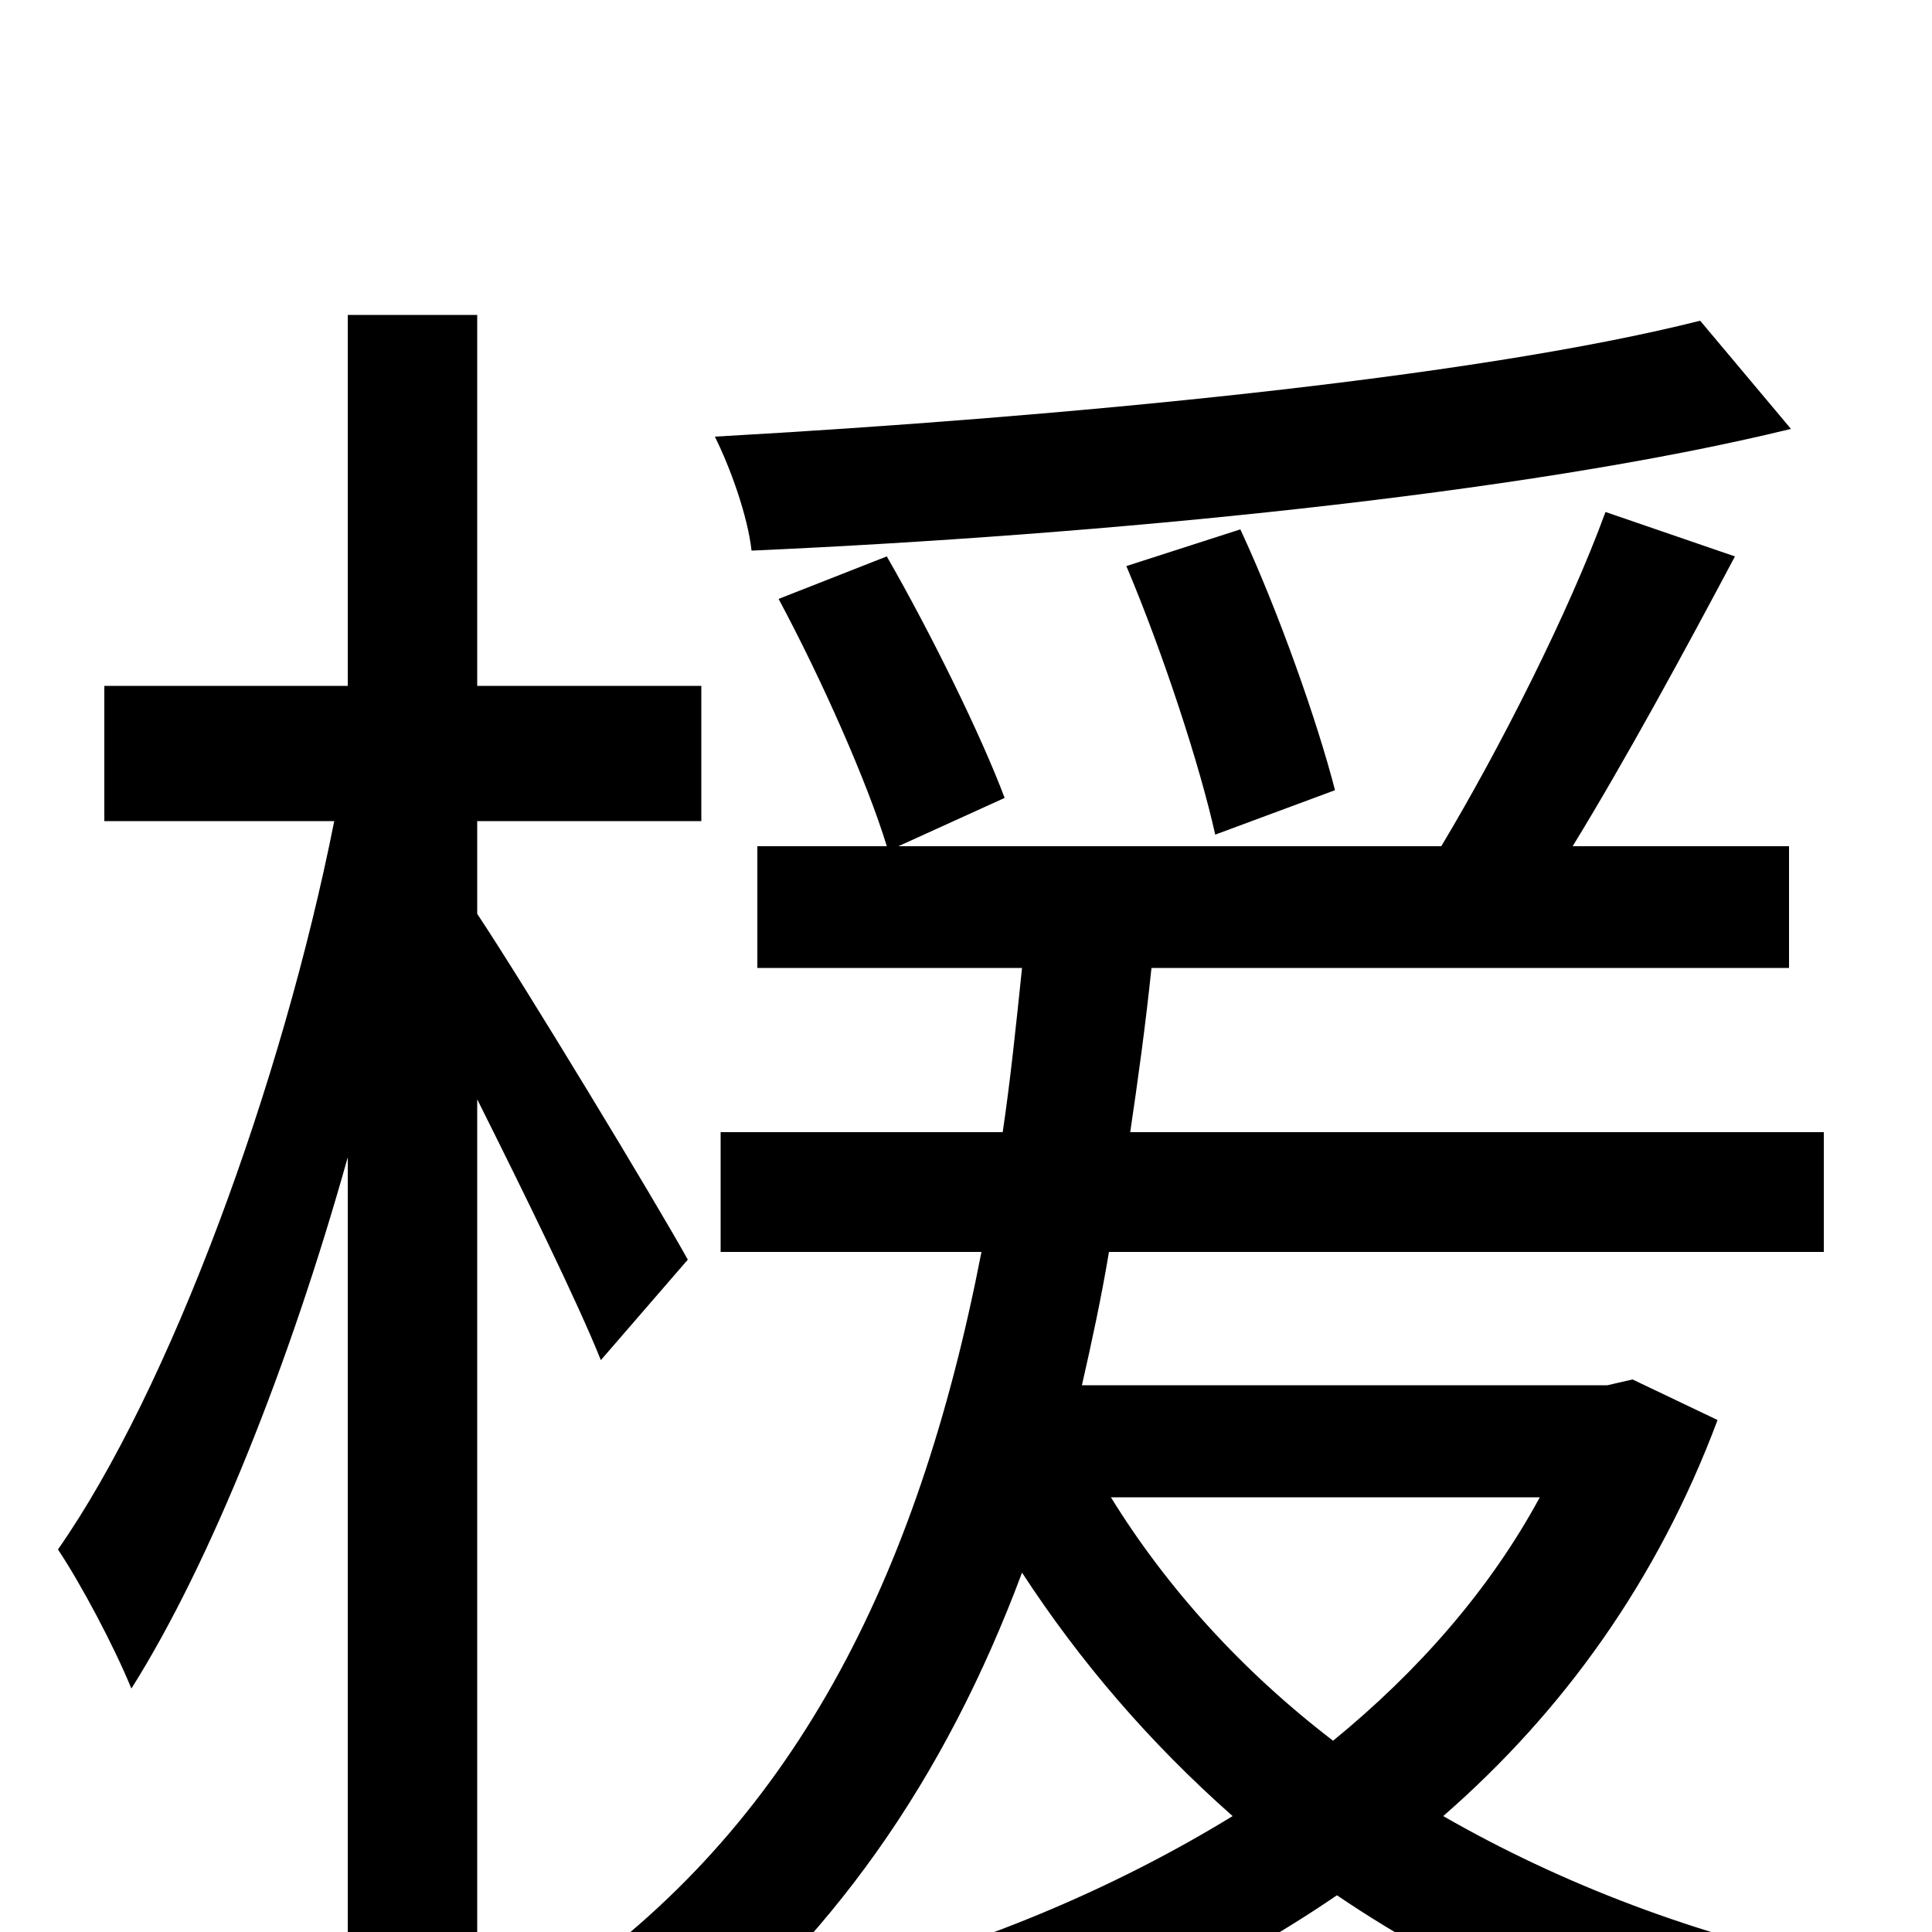 <svg xmlns="http://www.w3.org/2000/svg" viewBox="0 -1000 1000 1000">
	<path fill="#000000" d="M880 -834C761 -804 548 -784 370 -774C378 -758 387 -733 389 -715C569 -723 788 -744 927 -778ZM691 -591C682 -626 662 -683 642 -726L583 -707C602 -662 621 -604 629 -568ZM356 -348C340 -377 271 -491 247 -527V-575H363V-645H247V-837H180V-645H54V-575H173C146 -439 88 -281 30 -198C42 -180 59 -148 68 -126C109 -191 150 -294 180 -401V76H247V-431C271 -383 299 -326 311 -296ZM797 -225C771 -177 734 -135 690 -99C643 -135 604 -178 575 -225ZM845 -286L832 -283H560C565 -305 570 -328 574 -352H944V-414H585C589 -441 593 -470 596 -499H926V-562H814C841 -606 872 -663 898 -712L831 -735C812 -683 776 -612 746 -562H465L520 -587C508 -619 482 -672 459 -712L403 -690C425 -649 449 -595 459 -562H392V-499H529C526 -470 523 -441 519 -414H373V-352H508C475 -182 410 -54 287 30C304 40 333 62 344 73C430 6 489 -79 529 -186C559 -140 595 -98 638 -60C576 -22 506 7 435 25C449 39 466 64 473 82C551 59 626 26 692 -19C757 25 831 57 913 77C922 59 941 32 956 18C878 2 808 -25 747 -60C809 -114 858 -182 889 -265Z"/>
</svg>
